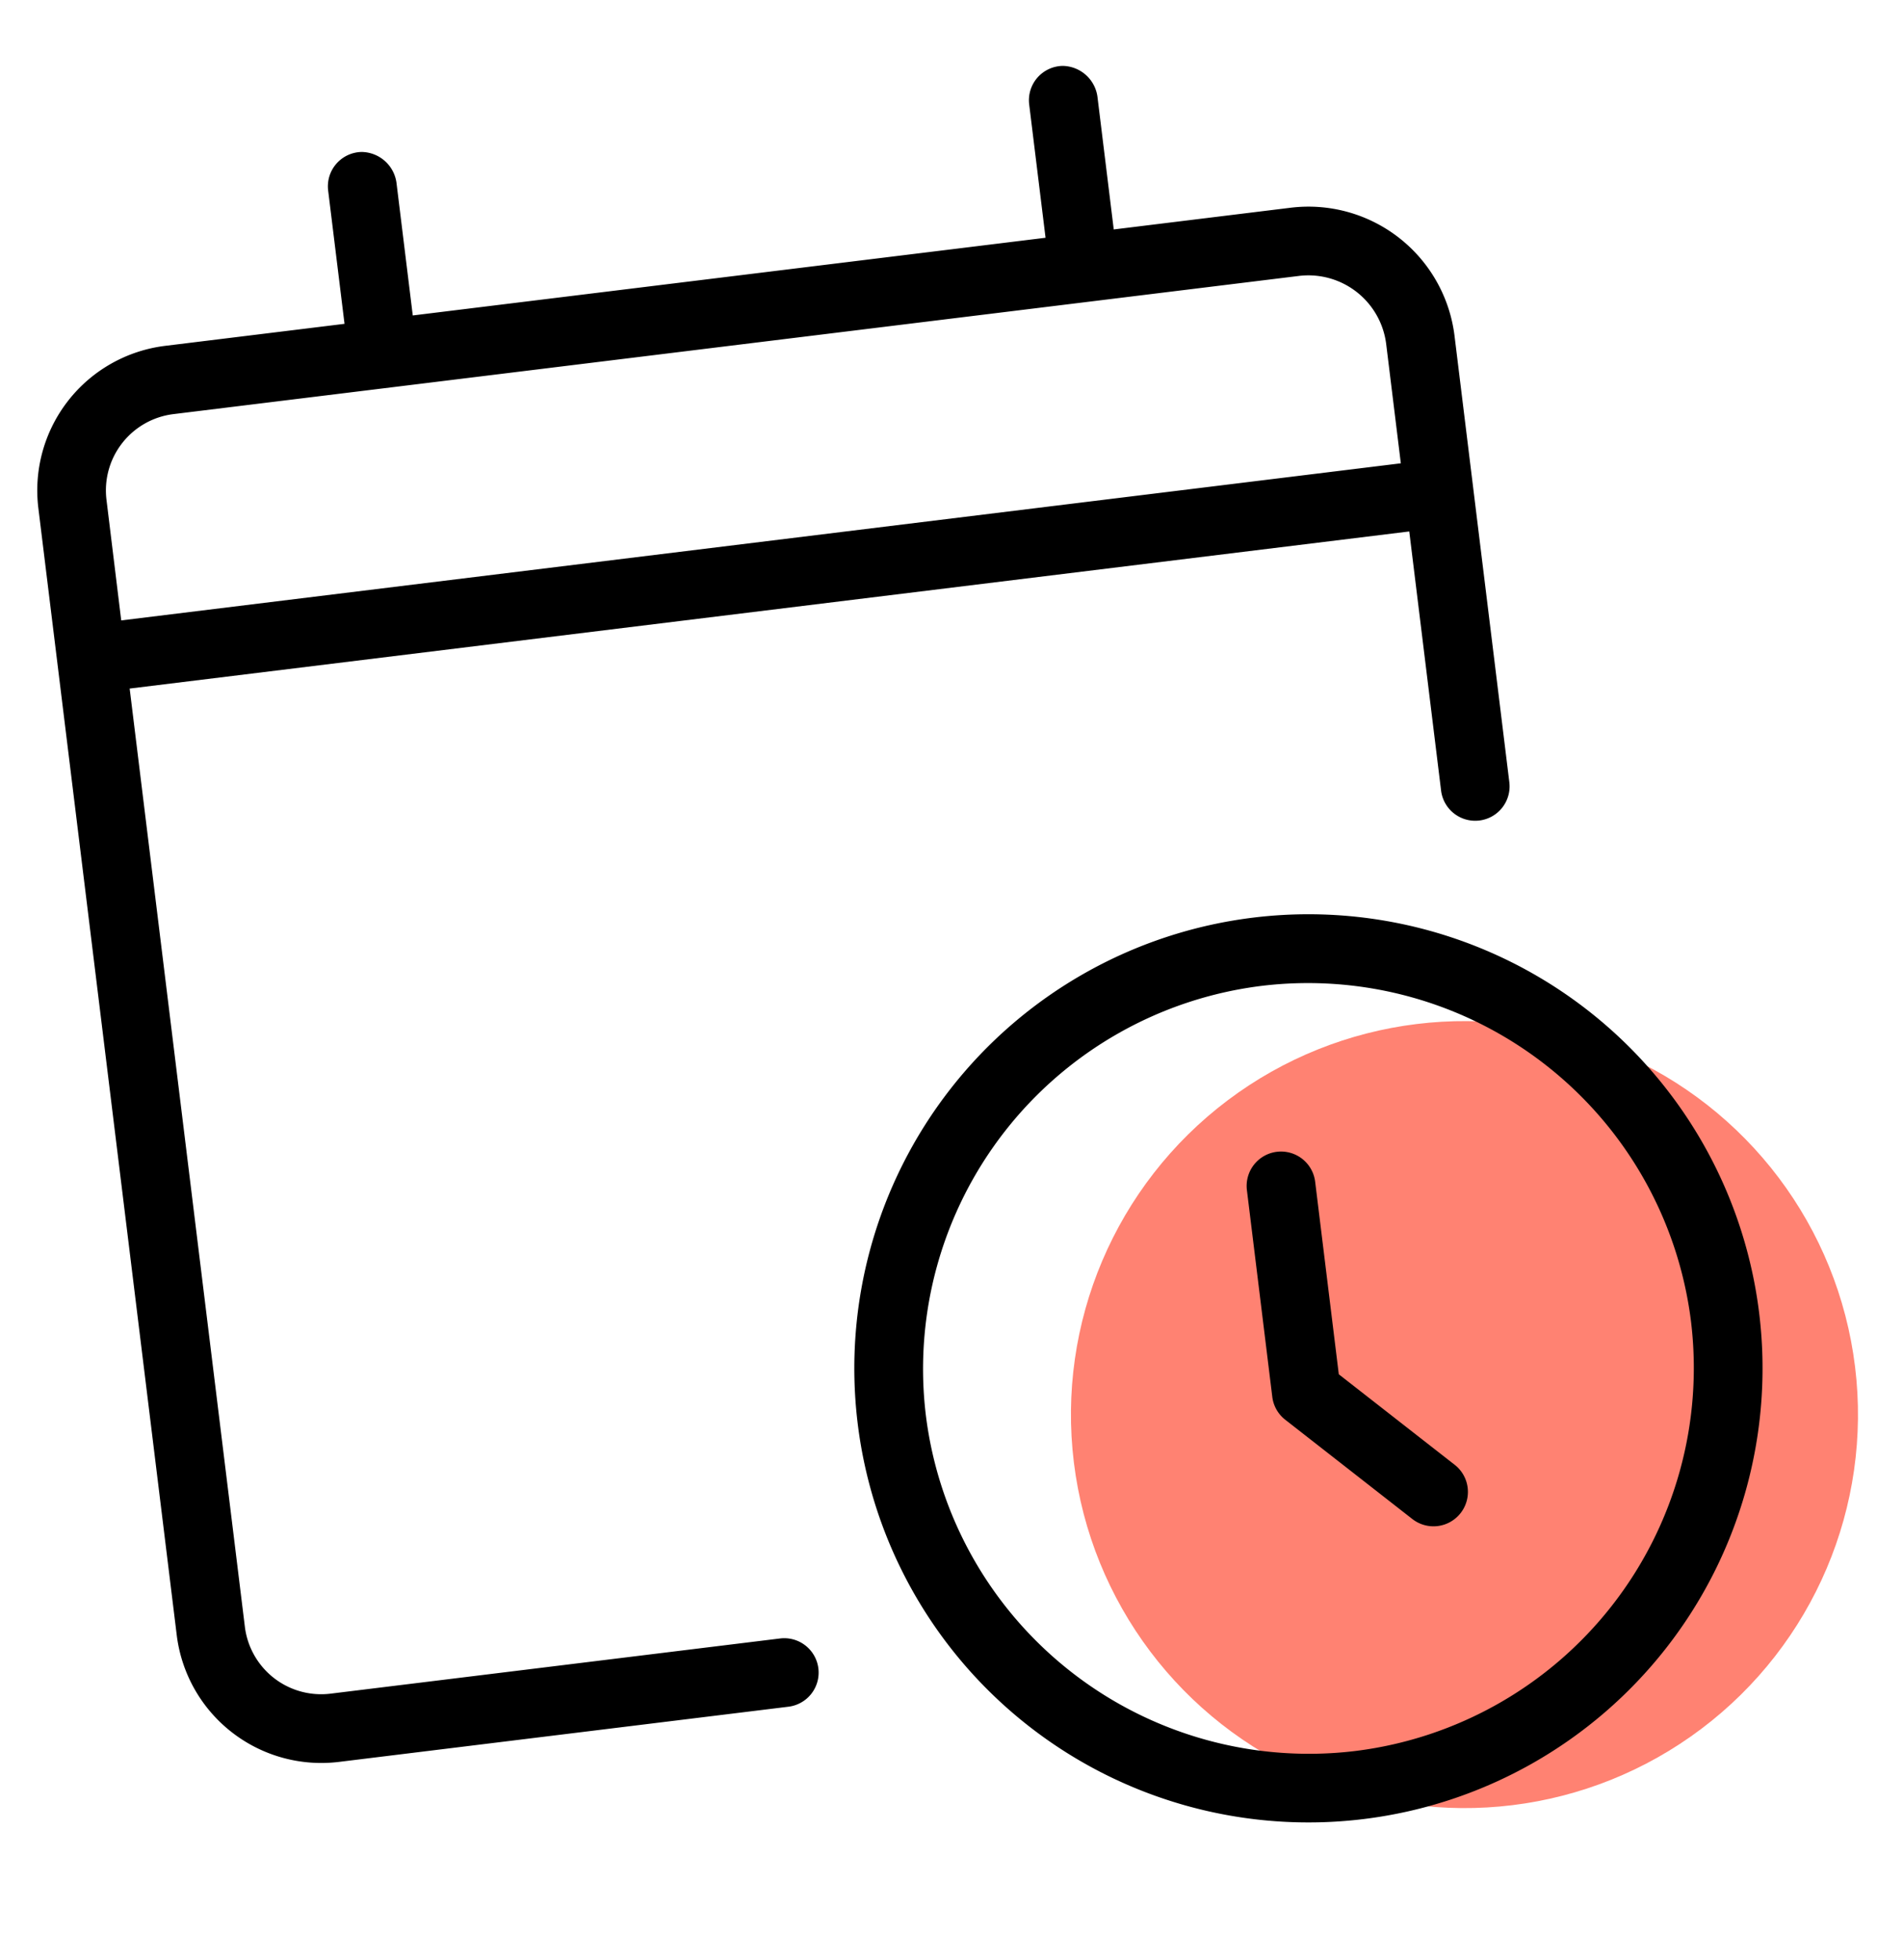<svg xmlns="http://www.w3.org/2000/svg" width="58.669" height="60.432" viewBox="0 0 58.669 60.432">
  <g transform="translate(-827.019 -185.592) rotate(-7)">
    <circle cx="12.132" cy="12.132" r="12.132" transform="translate(825.602 321.656)" fill="#FF8272"/>
    <path d="M-91.873,31.331a14,14,0,0,0-14,14,14,14,0,0,0,14,14,14,14,0,0,0,14-14A14,14,0,0,0-91.873,31.331Zm0,25.886a11.9,11.9,0,0,1-11.883-11.883A11.9,11.9,0,0,1-91.873,33.451,11.9,11.9,0,0,1-79.99,45.334,11.9,11.9,0,0,1-91.873,57.217Zm4.113-8.385a1.06,1.06,0,0,1,0,1.5,1.06,1.06,0,0,1-1.5,0l-3.516-3.516a1.057,1.057,0,0,1-.31-.752V39.646a1.06,1.06,0,0,1,1.06-1.06,1.06,1.06,0,0,1,1.06,1.06v5.981Zm-21.3,2.78h-13.959a2.37,2.37,0,0,1-2.37-2.37V20.1h39.746v8.049a1.06,1.06,0,0,0,1.06,1.06,1.06,1.06,0,0,0,1.06-1.06V19.042h0V14.285a4.537,4.537,0,0,0-4.537-4.537h-5.491V5.666A1.1,1.1,0,0,0-94.5,4.551a1.06,1.06,0,0,0-.819.267,1.06,1.06,0,0,0-.35.787V9.746h-19.655V5.666a1.1,1.1,0,0,0-.951-1.115,1.06,1.06,0,0,0-.819.267,1.06,1.06,0,0,0-.35.787V9.746h-5.571a4.49,4.49,0,0,0-4.49,4.49V49.242a4.49,4.49,0,0,0,4.49,4.49h13.959a1.06,1.06,0,0,0,1.06-1.06,1.06,1.06,0,0,0-1.06-1.06Zm-16.329-37.376a2.37,2.37,0,0,1,2.37-2.37h34.957a2.417,2.417,0,0,1,2.417,2.417v3.7h-39.746Z" transform="translate(925.006 286.455)"/>
  </g>
</svg>
